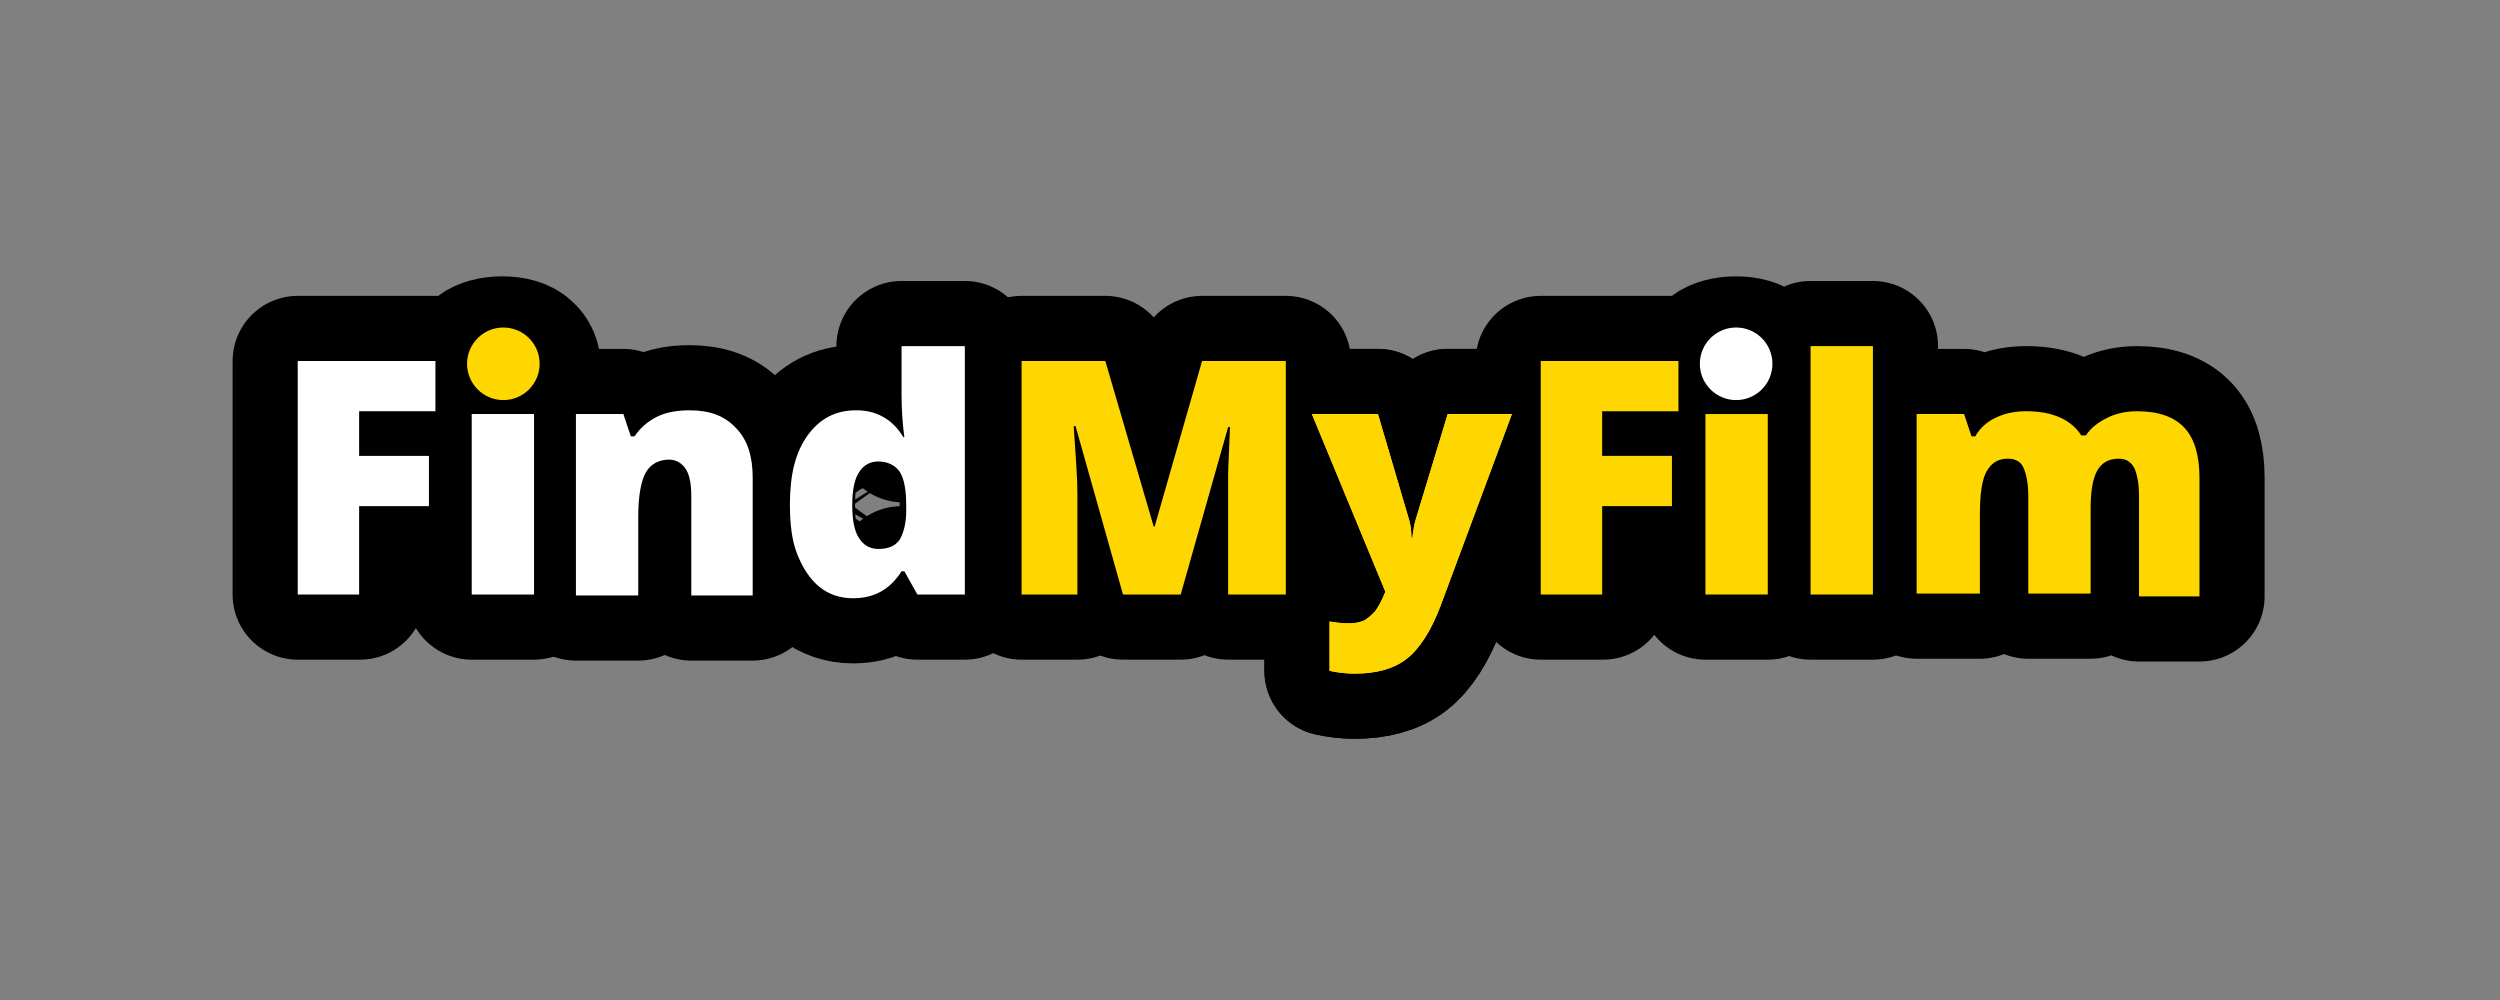 <?xml version="1.0" encoding="utf-8"?>
<!-- Generator: Adobe Illustrator 22.0.0, SVG Export Plug-In . SVG Version: 6.00 Build 0)  -->
<svg version="1.1" id="Layer_1" xmlns="http://www.w3.org/2000/svg" xmlns:xlink="http://www.w3.org/1999/xlink" x="0px" y="0px"
	 viewBox="0 0 268.7 107.5" style="enable-background:new 0 0 268.7 107.5;" xml:space="preserve">
<rect x="0" y="0" width="268.7" height="107.5" fill="#808080" stroke="none"/>
<style type="text/css">
	.st0{fill:none;stroke:#000000;stroke-width:14;stroke-linecap:round;stroke-linejoin:round;stroke-miterlimit:10;}
	.st1{fill:#FFFFFF;}
	.st2{fill:#FFD700;}
</style>
<g>
	<g>
		<g>
			<path class="st0" d="M38.7,63.9h-6.7V38.8h14.8v5.4h-8.2V49h7.5v5.4h-7.5V63.9z"/>
			<path class="st0" d="M50.5,39.6c0-1,0.3-1.8,0.8-2.2s1.5-0.7,2.7-0.7c1.2,0,2.2,0.3,2.7,0.8c0.6,0.5,0.9,1.2,0.9,2.2
				c0,2-1.2,3-3.6,3C51.7,42.6,50.5,41.6,50.5,39.6z M57.4,63.9h-6.7V44.5h6.7V63.9z"/>
			<path class="st0" d="M74.3,63.9V53.3c0-1.3-0.2-2.3-0.6-2.9s-1-1-1.8-1c-1.1,0-2,0.5-2.5,1.4c-0.5,0.9-0.8,2.5-0.8,4.7v8.5h-6.7
				V44.5h5.1l0.8,2.4h0.4c0.6-0.9,1.4-1.6,2.4-2.1c1-0.5,2.2-0.7,3.5-0.7c2.2,0,3.8,0.6,5,1.9c1.2,1.2,1.8,3,1.8,5.3v12.7H74.3z"/>
			<path class="st0" d="M91.7,64.3c-1.4,0-2.6-0.4-3.6-1.2c-1-0.8-1.8-2-2.4-3.5s-0.8-3.3-0.8-5.4c0-3.2,0.6-5.6,1.9-7.4
				s3-2.7,5.2-2.7c1.1,0,2,0.2,2.9,0.7s1.6,1.2,2.2,2.2h0.1c-0.2-1.5-0.3-3-0.3-4.6v-5.2h6.8v26.7h-5.1l-1.4-2.5h-0.3
				C95.7,63.3,94,64.3,91.7,64.3z M94.4,59c1.1,0,1.8-0.3,2.3-1c0.4-0.7,0.7-1.7,0.7-3.1v-0.5c0-1.7-0.2-2.9-0.7-3.7
				c-0.5-0.7-1.3-1.1-2.3-1.1c-0.9,0-1.6,0.4-2.1,1.2c-0.5,0.8-0.7,2-0.7,3.5c0,1.5,0.2,2.7,0.7,3.5C92.8,58.6,93.5,59,94.4,59z"/>
		</g>
		<g>
			<path class="st0" d="M120.7,63.9l-5.1-18.1h-0.2c0.2,3.1,0.4,5.5,0.4,7.2v10.9h-6V38.8h9l5.2,17.8h0.1l5.1-17.8h9v25.1h-6.2v-11
				c0-0.6,0-1.2,0-1.9c0-0.7,0.1-2.4,0.2-5.1h-0.2l-5.1,18H120.7z"/>
			<path class="st0" d="M141,44.5h7.1l3.3,11.2c0.2,0.6,0.3,1.3,0.3,2.1h0.1c0.1-0.8,0.2-1.5,0.4-2.1l3.4-11.2h6.9l-7.7,20.7
				c-1,2.6-2.2,4.5-3.6,5.6c-1.4,1.1-3.3,1.6-5.6,1.6c-0.9,0-1.8-0.1-2.7-0.3v-5.3c0.6,0.1,1.3,0.2,2.1,0.2c0.6,0,1.1-0.1,1.6-0.3
				c0.4-0.2,0.8-0.6,1.2-1c0.3-0.4,0.7-1.1,1.1-2.1L141,44.5z"/>
			<path class="st0" d="M141,44.5h7.1l3.3,11.2c0.2,0.6,0.3,1.3,0.3,2.1h0.1c0.1-0.8,0.2-1.5,0.4-2.1l3.4-11.2h6.9l-7.7,20.7
				c-1,2.6-2.2,4.5-3.6,5.6c-1.4,1.1-3.3,1.6-5.6,1.6c-0.9,0-1.8-0.1-2.7-0.3v-5.3c0.6,0.1,1.3,0.2,2.1,0.2c0.6,0,1.1-0.1,1.6-0.3
				c0.4-0.2,0.8-0.6,1.2-1c0.3-0.4,0.7-1.1,1.1-2.1L141,44.5z"/>
		</g>
		<g>
			<g>
				<path class="st0" d="M172.3,63.9h-6.7V38.8h14.8v5.4h-8.2V49h7.5v5.4h-7.5V63.9z"/>
				<path class="st0" d="M183.1,39.6c0-1,0.3-1.8,0.8-2.2s1.5-0.7,2.7-0.7c1.2,0,2.2,0.3,2.7,0.8c0.6,0.5,0.9,1.2,0.9,2.2
					c0,2-1.2,3-3.6,3C184.3,42.6,183.1,41.6,183.1,39.6z M190,63.9h-6.7V44.5h6.7V63.9z"/>
				<path class="st0" d="M201.3,63.9h-6.7V37.2h6.7V63.9z"/>
				<path class="st0" d="M229.9,63.9V53.3c0-1.3-0.2-2.3-0.5-3c-0.4-0.7-0.9-1-1.7-1c-1,0-1.8,0.4-2.3,1.3s-0.7,2.3-0.7,4.1v9.1
					h-6.7V53.3c0-1.3-0.2-2.3-0.5-3c-0.3-0.7-0.9-1-1.7-1c-1.1,0-1.8,0.5-2.3,1.4c-0.5,0.9-0.7,2.5-0.7,4.6v8.5H206V44.5h5.1
					l0.8,2.4h0.4c0.5-0.9,1.3-1.6,2.2-2c1-0.5,2.1-0.7,3.3-0.7c2.8,0,4.8,0.9,5.9,2.6h0.5c0.5-0.8,1.3-1.4,2.3-1.9s2.1-0.7,3.2-0.7
					c2.3,0,4,0.6,5.1,1.8c1.1,1.2,1.6,3,1.6,5.4v12.7H229.9z"/>
			</g>
		</g>
	</g>
	<g>
		<g>
			<path class="st1" d="M38.7,63.9h-6.7V38.8h14.8v5.4h-8.2V49h7.5v5.4h-7.5V63.9z"/>
			<path class="st1" d="M57.4,63.9h-6.7V44.5h6.7V63.9z"/>
			<path class="st1" d="M74.3,63.9V53.3c0-1.3-0.2-2.3-0.6-2.9s-1-1-1.8-1c-1.1,0-2,0.5-2.5,1.4c-0.5,0.9-0.8,2.5-0.8,4.7v8.5h-6.7
				V44.5h5.1l0.8,2.4h0.4c0.6-0.9,1.4-1.6,2.4-2.1c1-0.5,2.2-0.7,3.5-0.7c2.2,0,3.8,0.6,5,1.9c1.2,1.2,1.8,3,1.8,5.3v12.7H74.3z"/>
			<path class="st1" d="M91.7,64.3c-1.4,0-2.6-0.4-3.6-1.2c-1-0.8-1.8-2-2.4-3.5s-0.8-3.3-0.8-5.4c0-3.2,0.6-5.6,1.9-7.4
				s3-2.7,5.2-2.7c1.1,0,2,0.2,2.9,0.7s1.6,1.2,2.2,2.2h0.1c-0.2-1.5-0.3-3-0.3-4.6v-5.2h6.8v26.7h-5.1l-1.4-2.5h-0.3
				C95.7,63.3,94,64.3,91.7,64.3z M94.4,59c1.1,0,1.8-0.3,2.3-1c0.4-0.7,0.7-1.7,0.7-3.1v-0.5c0-1.7-0.2-2.9-0.7-3.7
				c-0.5-0.7-1.3-1.1-2.3-1.1c-0.9,0-1.6,0.4-2.1,1.2c-0.5,0.8-0.7,2-0.7,3.5c0,1.5,0.2,2.7,0.7,3.5C92.8,58.6,93.5,59,94.4,59z"/>
		</g>
		<g>
			<path class="st2" d="M120.7,63.9l-5.1-18.1h-0.2c0.2,3.1,0.4,5.5,0.4,7.2v10.9h-6V38.8h9l5.2,17.8h0.1l5.1-17.8h9v25.1h-6.2v-11
				c0-0.6,0-1.2,0-1.9c0-0.7,0.1-2.4,0.2-5.1h-0.2l-5.1,18H120.7z"/>
			<path class="st2" d="M141,44.5h7.1l3.3,11.2c0.2,0.6,0.3,1.3,0.3,2.1h0.1c0.1-0.8,0.2-1.5,0.4-2.1l3.4-11.2h6.9l-7.7,20.7
				c-1,2.6-2.2,4.5-3.6,5.6c-1.4,1.1-3.3,1.6-5.6,1.6c-0.9,0-1.8-0.1-2.7-0.3v-5.3c0.6,0.1,1.3,0.2,2.1,0.2c0.6,0,1.1-0.1,1.6-0.3
				c0.4-0.2,0.8-0.6,1.2-1c0.3-0.4,0.7-1.1,1.1-2.1L141,44.5z"/>
			<path class="st2" d="M141,44.5h7.1l3.3,11.2c0.2,0.6,0.3,1.3,0.3,2.1h0.1c0.1-0.8,0.2-1.5,0.4-2.1l3.4-11.2h6.9l-7.7,20.7
				c-1,2.6-2.2,4.5-3.6,5.6c-1.4,1.1-3.3,1.6-5.6,1.6c-0.9,0-1.8-0.1-2.7-0.3v-5.3c0.6,0.1,1.3,0.2,2.1,0.2c0.6,0,1.1-0.1,1.6-0.3
				c0.4-0.2,0.8-0.6,1.2-1c0.3-0.4,0.7-1.1,1.1-2.1L141,44.5z"/>
		</g>
		<g>
			<g>
				<path class="st2" d="M172.3,63.9h-6.7V38.8h14.8v5.4h-8.2V49h7.5v5.4h-7.5V63.9z"/>
				<path class="st2" d="M190,63.9h-6.7V44.5h6.7V63.9z"/>
				<path class="st2" d="M201.3,63.9h-6.7V37.2h6.7V63.9z"/>
				<path class="st2" d="M229.9,63.9V53.3c0-1.3-0.2-2.3-0.5-3c-0.4-0.7-0.9-1-1.7-1c-1,0-1.8,0.4-2.3,1.3s-0.7,2.3-0.7,4.1v9.1
					h-6.7V53.3c0-1.3-0.2-2.3-0.5-3c-0.3-0.7-0.9-1-1.7-1c-1.1,0-1.8,0.5-2.3,1.4c-0.5,0.9-0.7,2.5-0.7,4.6v8.5H206V44.5h5.1
					l0.8,2.4h0.4c0.5-0.9,1.3-1.6,2.2-2c1-0.5,2.1-0.7,3.3-0.7c2.8,0,4.8,0.9,5.9,2.6h0.5c0.5-0.8,1.3-1.4,2.3-1.9s2.1-0.7,3.2-0.7
					c2.3,0,4,0.6,5.1,1.8c1.1,1.2,1.6,3,1.6,5.4v12.7H229.9z"/>
			</g>
		</g>
	</g>
	<g>
		<circle class="st2" cx="54.1" cy="39.1" r="3.9"/>
	</g>
	<g>
		<g>
			<circle class="st1" cx="186.6" cy="39.1" r="3.9"/>
		</g>
	</g>
</g>
</svg>
